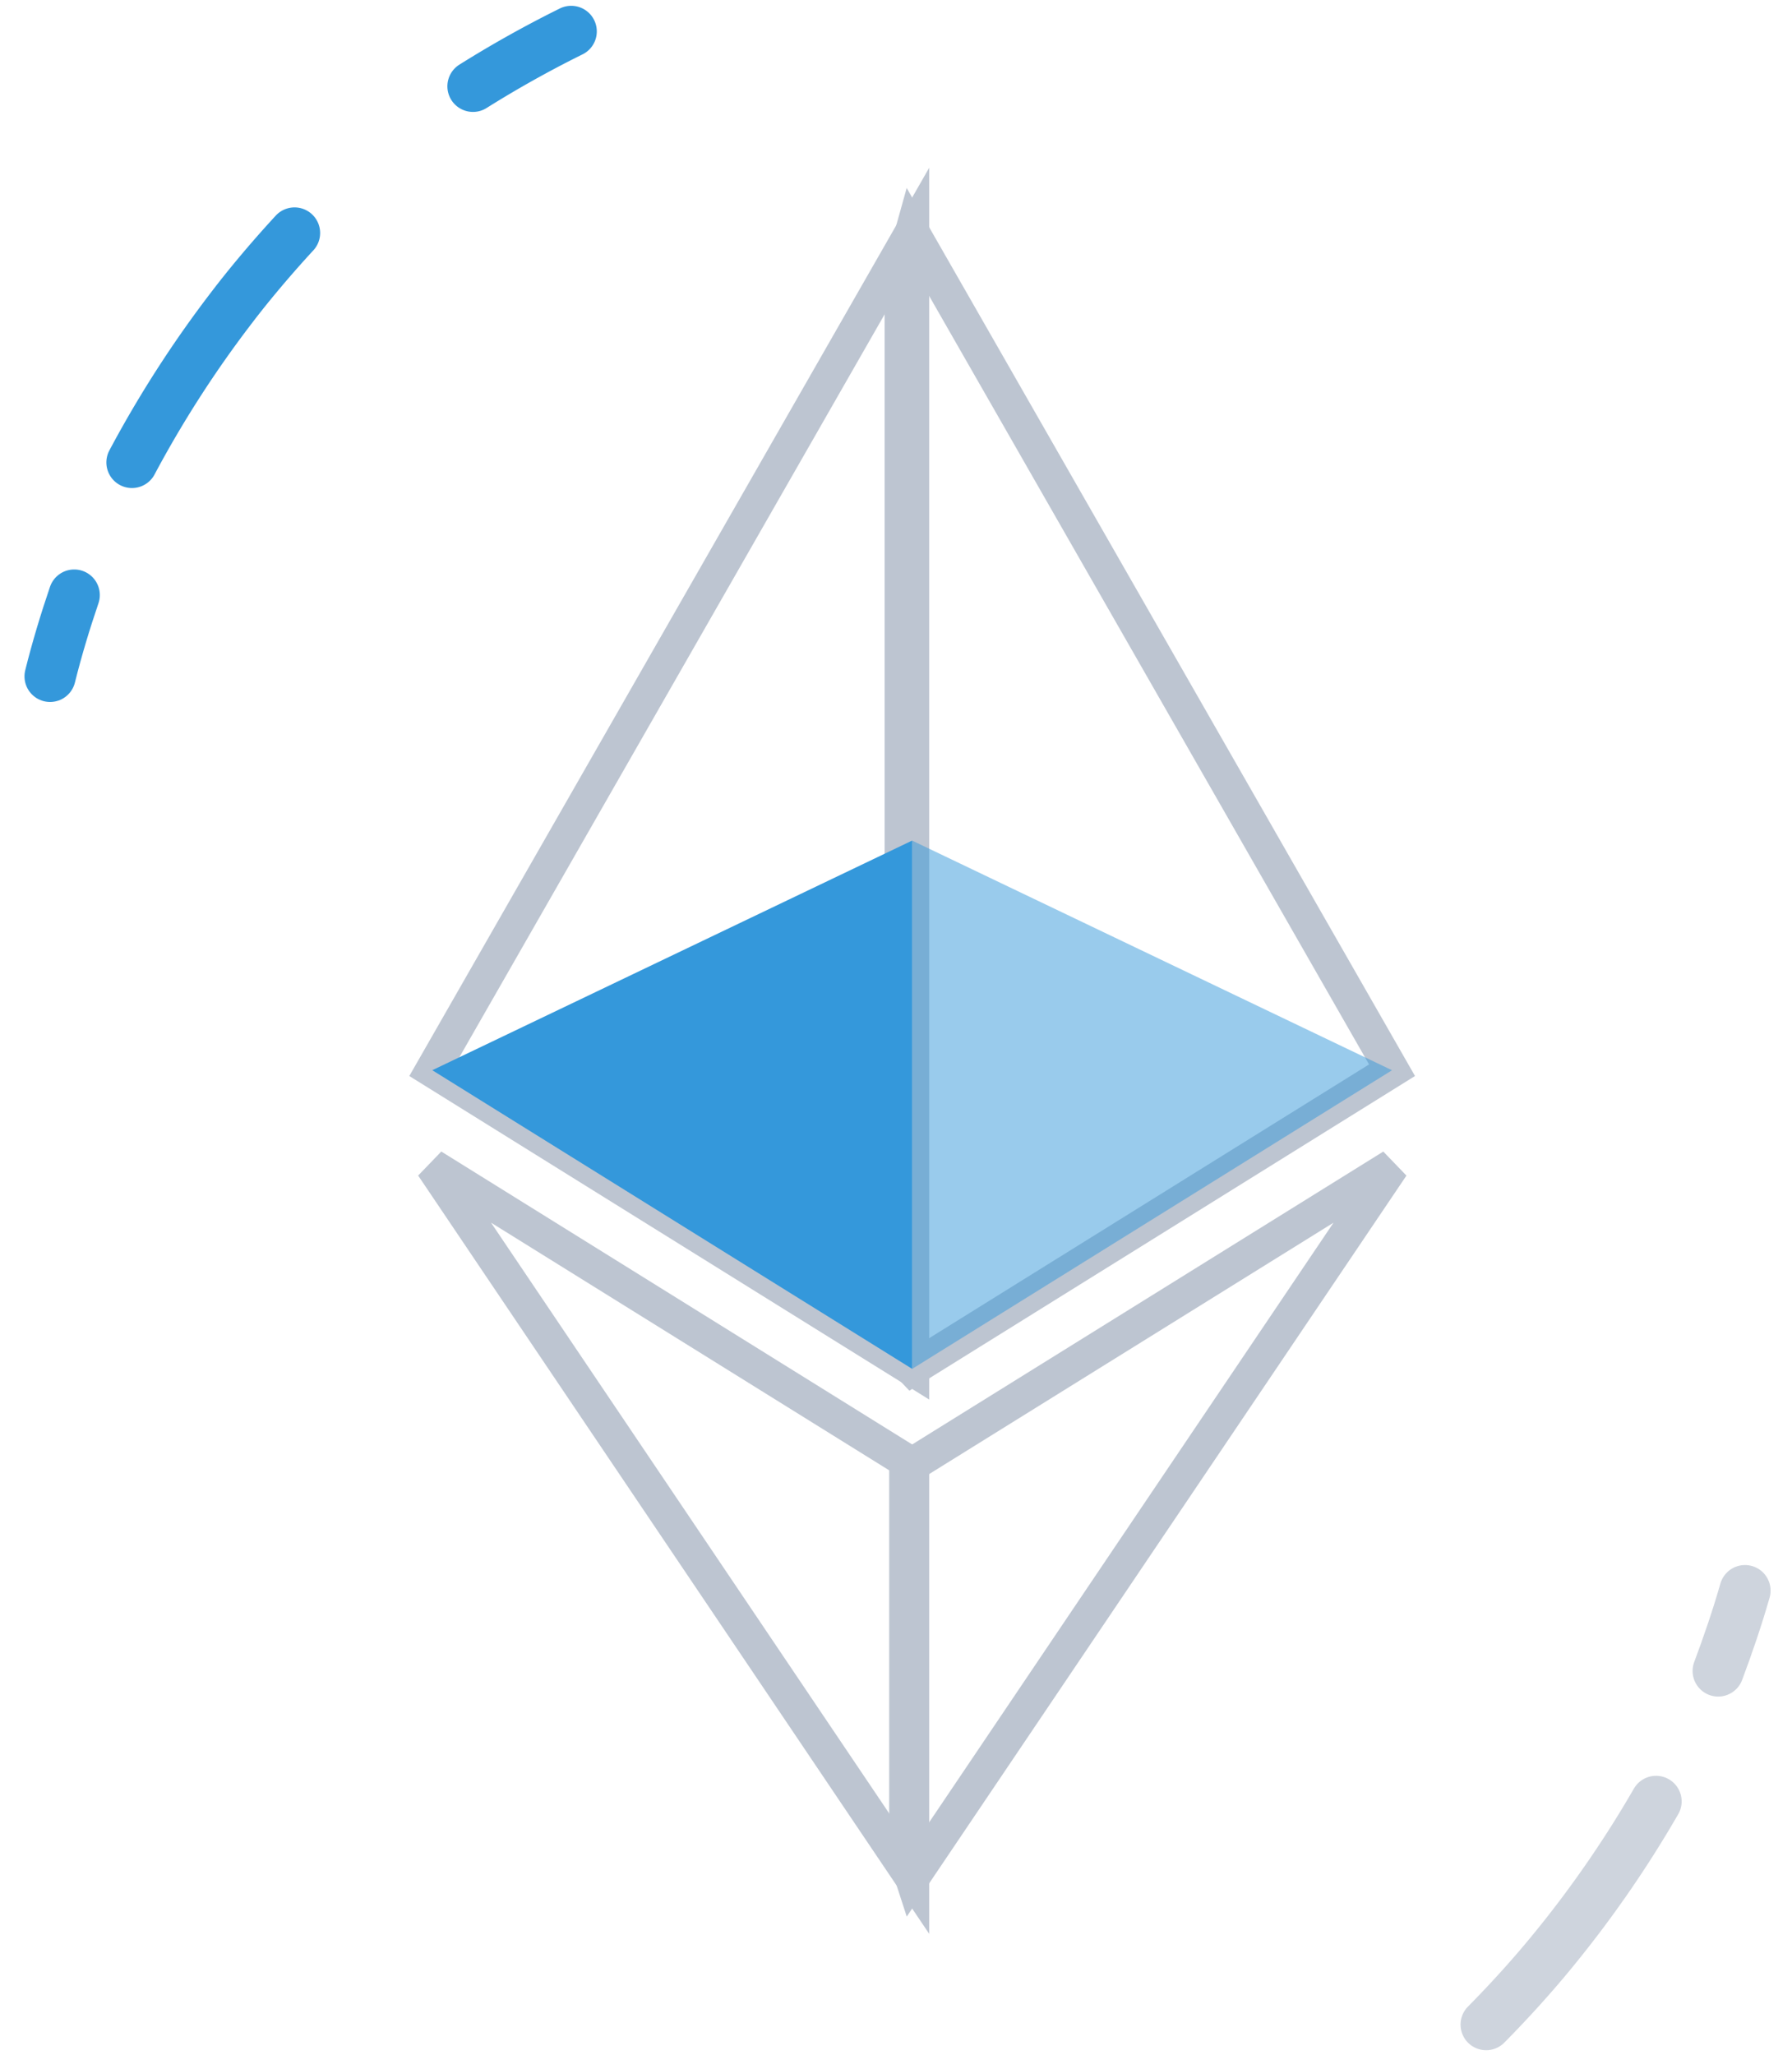 
<svg xmlns="http://www.w3.org/2000/svg" viewBox="0 0 105.04 120.436">
  <defs>
    <style>
      .cls-1, .cls-5, .cls-6 {
        fill: none;
      }

      .cls-1, .cls-5 {
        stroke: #bdc5d1;
      }

      .cls-1 {
        stroke-width: 2px;
      }

      .cls-2, .cls-3 {
        fill: #3498db;
      }

      .cls-2 {
        opacity: 0.5;
      }

      .cls-4 {
        opacity: 0.75;
      }

      .cls-5, .cls-6 {
        stroke-linecap: round;
        stroke-linejoin: round;
        stroke-miterlimit: 10;
        stroke-width: 3px;
      }

      .cls-6 {
        stroke: #3498db;
      }
    </style>
  </defs>
  <g id="ethereum-2" transform="translate(42.337 21.394)">
    <g id="ether-icon" transform="translate(-16.998 -7.807)">
      <path id="Path_3" data-name="Path 3" class="cls-1" d="M125.78,0l-.614,2.2V65.98l.614.645,28.128-17.5Z" transform="translate(-97.652)"/>
      <path id="Path_4" data-name="Path 4" class="cls-1" d="M28.128,0,0,49.125l28.128,17.5Z"/>
      <path id="Path_5" data-name="Path 5" class="cls-1" d="M126.732,254.079l-.346.445v22.721l.346,1.064,28.144-41.721Z" transform="translate(-98.604 -181.847)"/>
      <path id="Path_6" data-name="Path 6" class="cls-1" d="M28.128,278.306V254.077L0,236.585Z" transform="translate(0 -181.846)"/>
      <path id="Path_7" data-name="Path 7" class="cls-2" d="M127.961,185.117l28.128-17.5L127.961,154.16Z" transform="translate(-99.833 -118.49)"/>
      <path id="Path_8" data-name="Path 8" class="cls-3" d="M0,167.615l28.128,17.5V154.158Z" transform="translate(0 -118.49)"/>
    </g>
    <g id="shapes" transform="translate(-46.788 -19.557)">
      <g id="Group_1" data-name="Group 1" class="cls-4" transform="matrix(-0.974, 0.225, -0.225, -0.974, 111.535, 112.178)">
        <path id="Path_5-2" data-name="Path 5" class="cls-5" d="M0,10.5A65.347,65.347,0,0,1,8.018,3.22C9.343,2.2,10.973,1.055,12.652-.005" transform="translate(7.855 -0.003)"/>
        <path id="Path_6-2" data-name="Path 6" class="cls-5" d="M0,4.235C.8,2.79,1.7,1.343,2.592,0" transform="translate(-0.007 17.127)"/>
      </g>
      <g id="Group_3" data-name="Group 3" transform="translate(0 10.184) rotate(-15)">
        <path id="Path_4-2" data-name="Path 4" class="cls-6" d="M0,1.618A65.677,65.677,0,0,1,6.394,0" transform="translate(32.881 -0.016)"/>
        <path id="Path_5-3" data-name="Path 5" class="cls-6" d="M-.005,10.514a65.672,65.672,0,0,1,8.04-7.29C9.363,2.2,11,1.056,12.679-.006" transform="translate(7.874 7.203)"/>
        <path id="Path_6-3" data-name="Path 6" class="cls-6" d="M0,4.236C.8,2.79,1.7,1.343,2.6,0" transform="translate(-0.012 24.348)"/>
      </g>
    </g>
  </g>
</svg>
